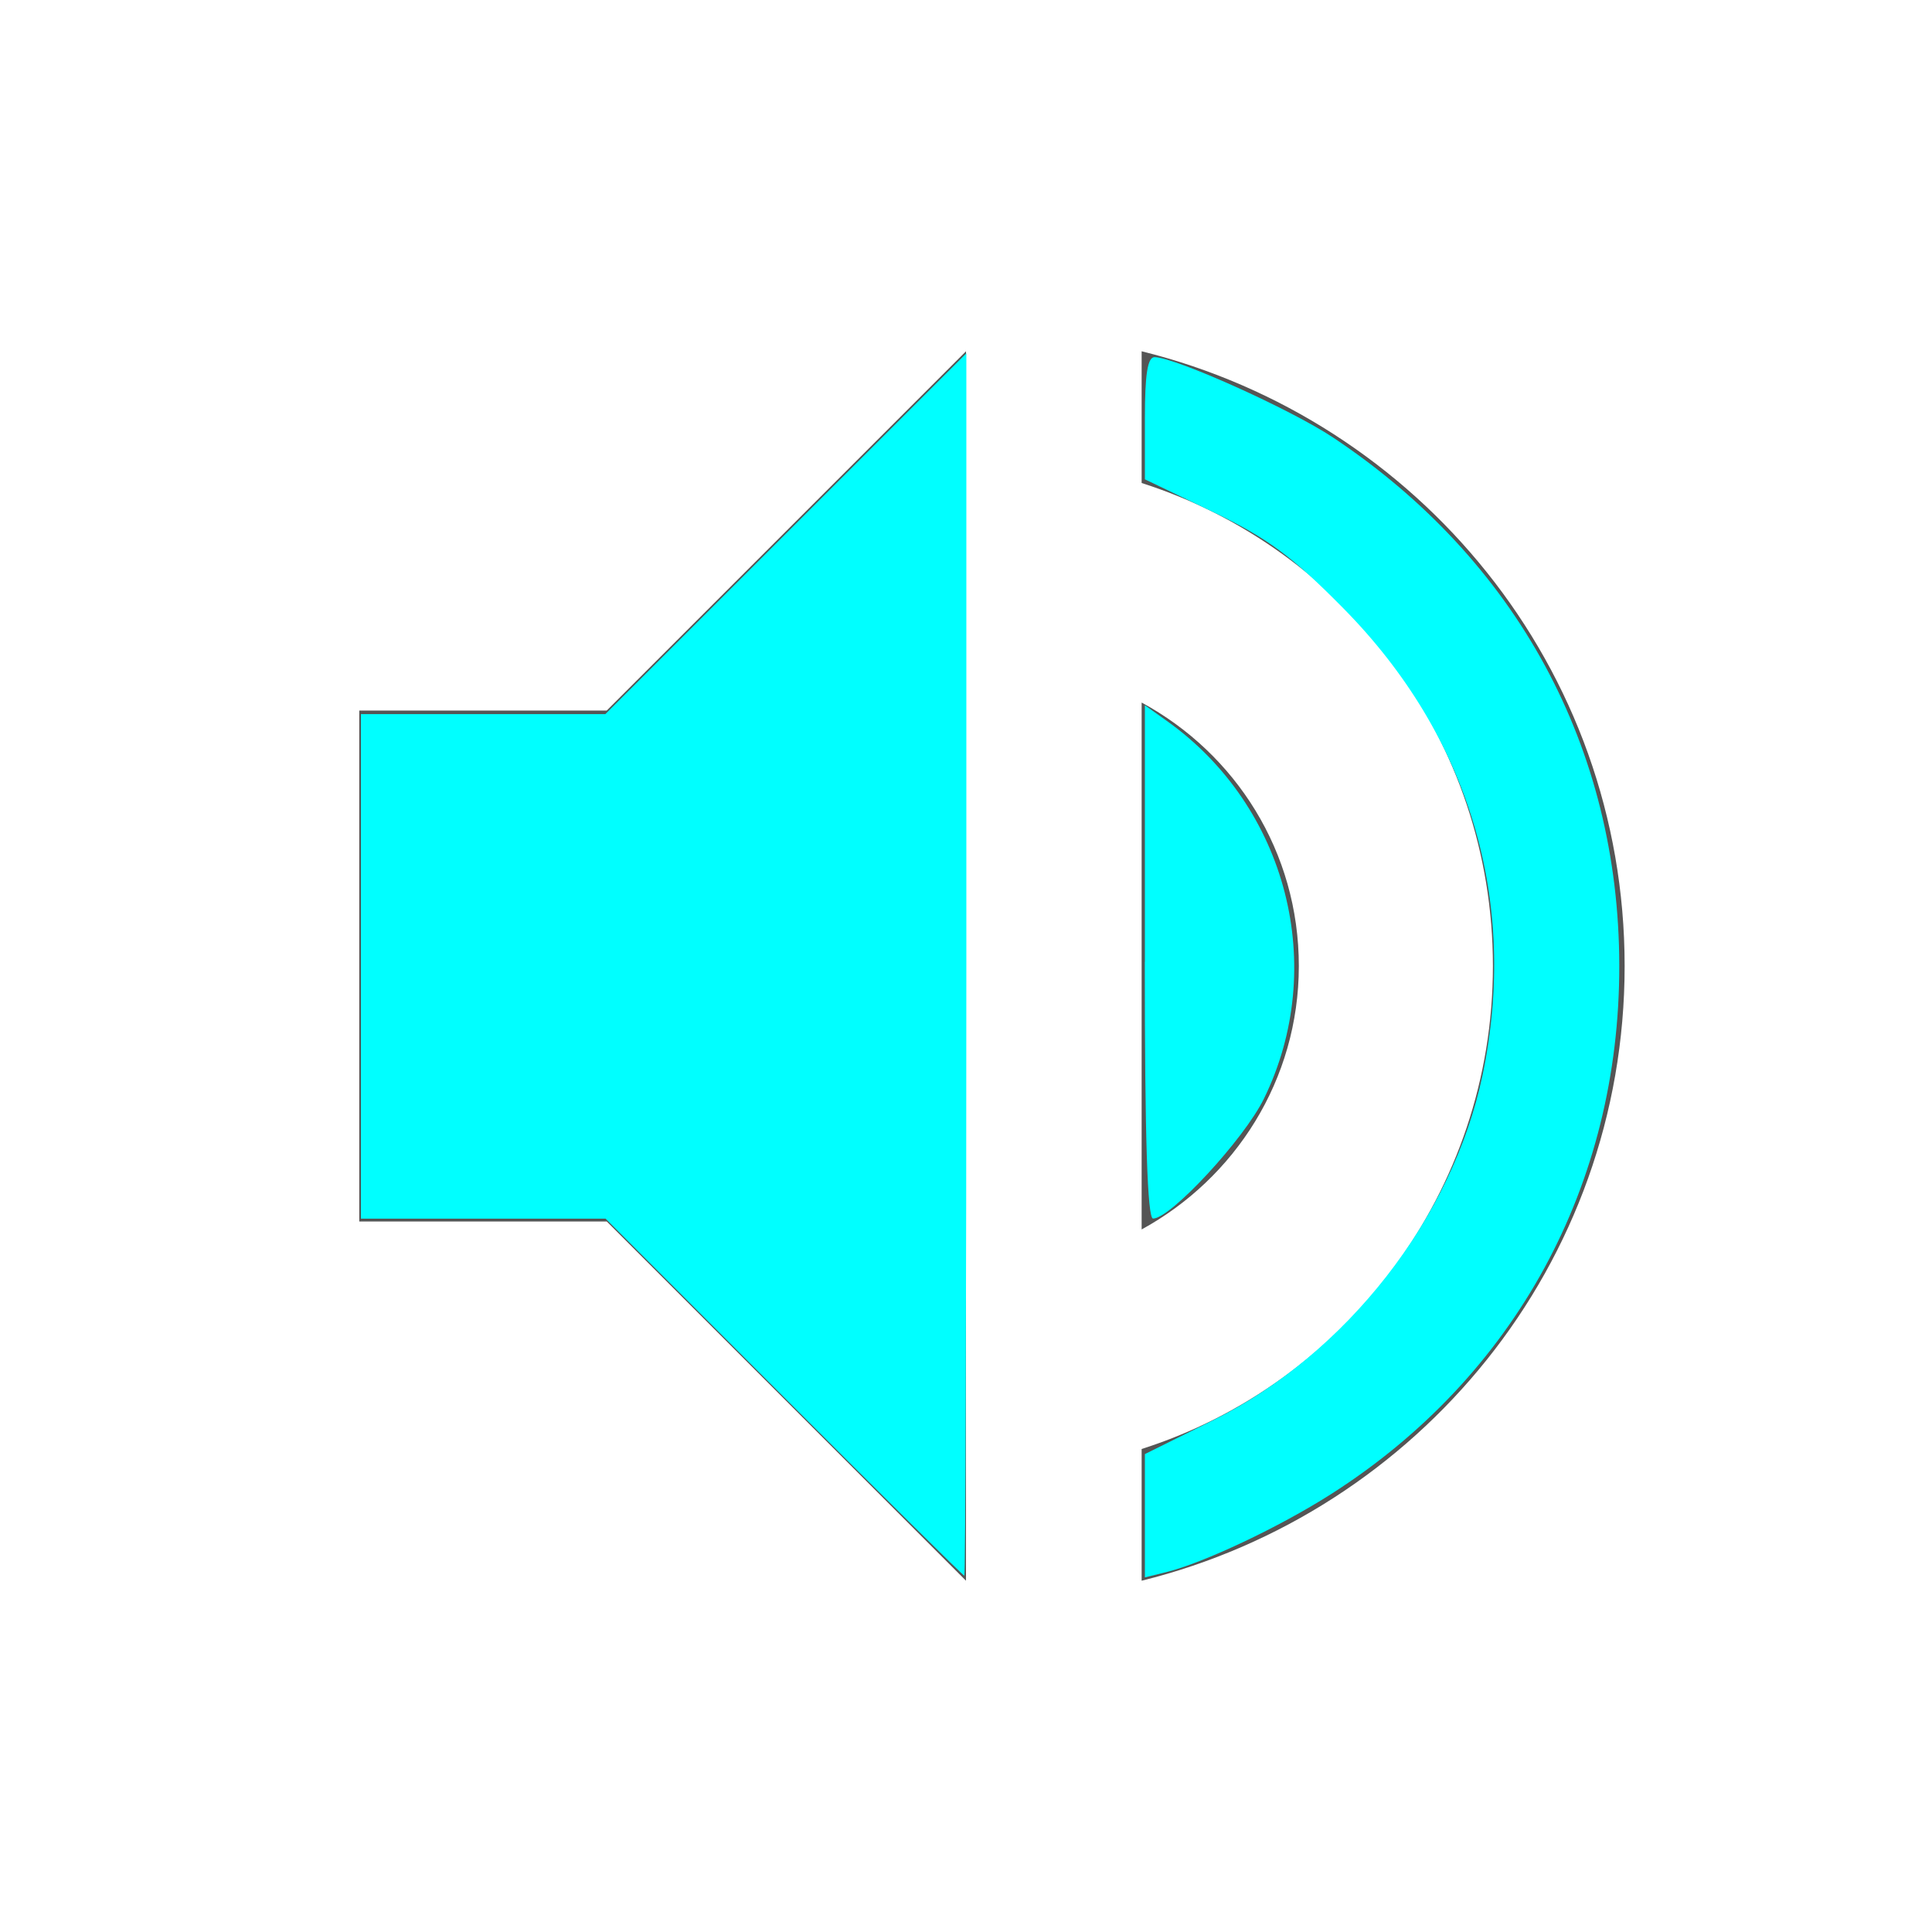<?xml version="1.0" encoding="UTF-8" standalone="no"?>
<!-- Created with Inkscape (http://www.inkscape.org/) -->

<svg
   sodipodi:docname="audio-volume-high.svg"
   height="22"
   id="svg6530"
   version="1.1"
   inkscape:version="1.2.2 (b0a8486541, 2022-12-01)"
   viewBox="0 0 22 22"
   width="22"
   xmlns:inkscape="http://www.inkscape.org/namespaces/inkscape"
   xmlns:sodipodi="http://sodipodi.sourceforge.net/DTD/sodipodi-0.dtd"
   xmlns="http://www.w3.org/2000/svg"
   xmlns:svg="http://www.w3.org/2000/svg"
   xmlns:rdf="http://www.w3.org/1999/02/22-rdf-syntax-ns#"
   xmlns:cc="http://creativecommons.org/ns#"
   xmlns:dc="http://purl.org/dc/elements/1.1/">
  <defs
     id="defs6532">
    <linearGradient
       id="linearGradient5606"
       inkscape:swatch="solid">
      <stop
         id="stop5608"
         offset="0"
         style="stop-color:#000000;stop-opacity:1;" />
    </linearGradient>
  </defs>
  <sodipodi:namedview
     inkscape:bbox-nodes="true"
     bordercolor="#666666"
     borderopacity="1.0"
     inkscape:current-layer="layer1"
     inkscape:cx="5.5281758"
     inkscape:cy="12.055796"
     inkscape:document-units="px"
     id="base"
     inkscape:object-nodes="true"
     inkscape:object-paths="true"
     pagecolor="#454d50"
     inkscape:pageopacity="0"
     inkscape:pageshadow="2"
     showgrid="false"
     inkscape:snap-bbox="true"
     inkscape:snap-bbox-edge-midpoints="true"
     inkscape:snap-bbox-midpoints="true"
     inkscape:snap-smooth-nodes="true"
     units="px"
     inkscape:window-height="1012"
     inkscape:window-maximized="1"
     inkscape:window-width="1920"
     inkscape:window-x="1920"
     inkscape:window-y="924"
     inkscape:zoom="16.008898"
     inkscape:showpageshadow="2"
     inkscape:pagecheckerboard="0"
     inkscape:deskcolor="#454d50">
    <inkscape:grid
       empspacing="4"
       id="grid8845"
       originx="-33"
       originy="-680.998"
       type="xygrid" />
  </sodipodi:namedview>
  <g
     inkscape:groupmode="layer"
     id="layer1"
     inkscape:label="panel"
     style="display:inline"
     transform="translate(-33,-349.364)">
    <rect
       height="22"
       id="rect5073"
       inkscape:label="audio-volume-high"
       style="color:#bebebe;display:inline;overflow:visible;visibility:visible;opacity:0.1;fill:none;stroke:none;stroke-width:1;marker:none"
       width="22"
       x="33"
       y="349.364" />
    <path
       inkscape:connector-curvature="0"
       d="m 47.79,360.364 c 0,-1.3 -0.72,-2.42 -1.79,-3 l 0,6 c 1.06,-0.58 1.79,-1.7 1.79,-3 z m -10.699,-2.909 0,5.818 2.818,0 4.091,4.091 0,-14 -4.091,4.091 z m 8.909,-4.091 0,1.5 c 2.32,0.74 4,2.93 4,5.5 0,2.57 -1.68,4.76 -4,5.5 l 0,1.5 c 3.15,-0.78 5.5,-3.6 5.5,-7 0,-3.4 -2.35,-6.22 -5.5,-7 z"
       id="path5075"
       sodipodi:nodetypes="sccscccccccccsccsc"
       style="fill:#555555;fill-opacity:1;stroke:none" />
    <path
       style="fill:#00ffff;stroke-width:0.088;fill-opacity:1"
       d="M 8.927,15.91 6.896,13.877 H 5.503 4.11 V 11.004 8.132 H 5.501 6.893 L 8.949,6.077 11.004,4.023 v 6.96 c 0,3.828 -0.01,6.96 -0.023,6.96 -0.013,0 -0.937,-0.915 -2.054,-2.033 z"
       id="path460"
       transform="translate(33,349.364)" />
    <path
       style="fill:#00ffff;stroke-width:0.088;fill-opacity:1"
       d="M 13.037,10.954 V 8.031 l 0.251,0.179 c 1.37,0.975 1.839,2.802 1.104,4.302 -0.225,0.459 -1.062,1.364 -1.262,1.364 -0.064,0 -0.094,-0.923 -0.094,-2.923 z"
       id="path462"
       transform="translate(33,349.364)" />
    <path
       style="fill:#00ffff;stroke-width:0.088;fill-opacity:1"
       d="m 13.037,17.26 v -0.702 l 0.772,-0.383 c 1.516,-0.751 2.733,-2.309 3.073,-3.933 C 17.295,10.267 16.734,8.383 15.297,6.927 14.708,6.33 14.437,6.13 13.807,5.827 L 13.037,5.458 V 4.762 c 0,-0.499 0.031,-0.696 0.11,-0.695 0.238,0.003 1.551,0.594 2.033,0.915 2.095,1.395 3.255,3.534 3.259,6.01 0.004,2.502 -1.186,4.685 -3.281,6.021 -0.591,0.377 -1.45,0.783 -1.878,0.889 l -0.243,0.06 z"
       id="path464"
       transform="translate(33,349.364)" />
  </g>
  <g
     inkscape:groupmode="layer"
     id="layer2"
     inkscape:label="animations"
     transform="translate(-33,102.998)" />
</svg>
